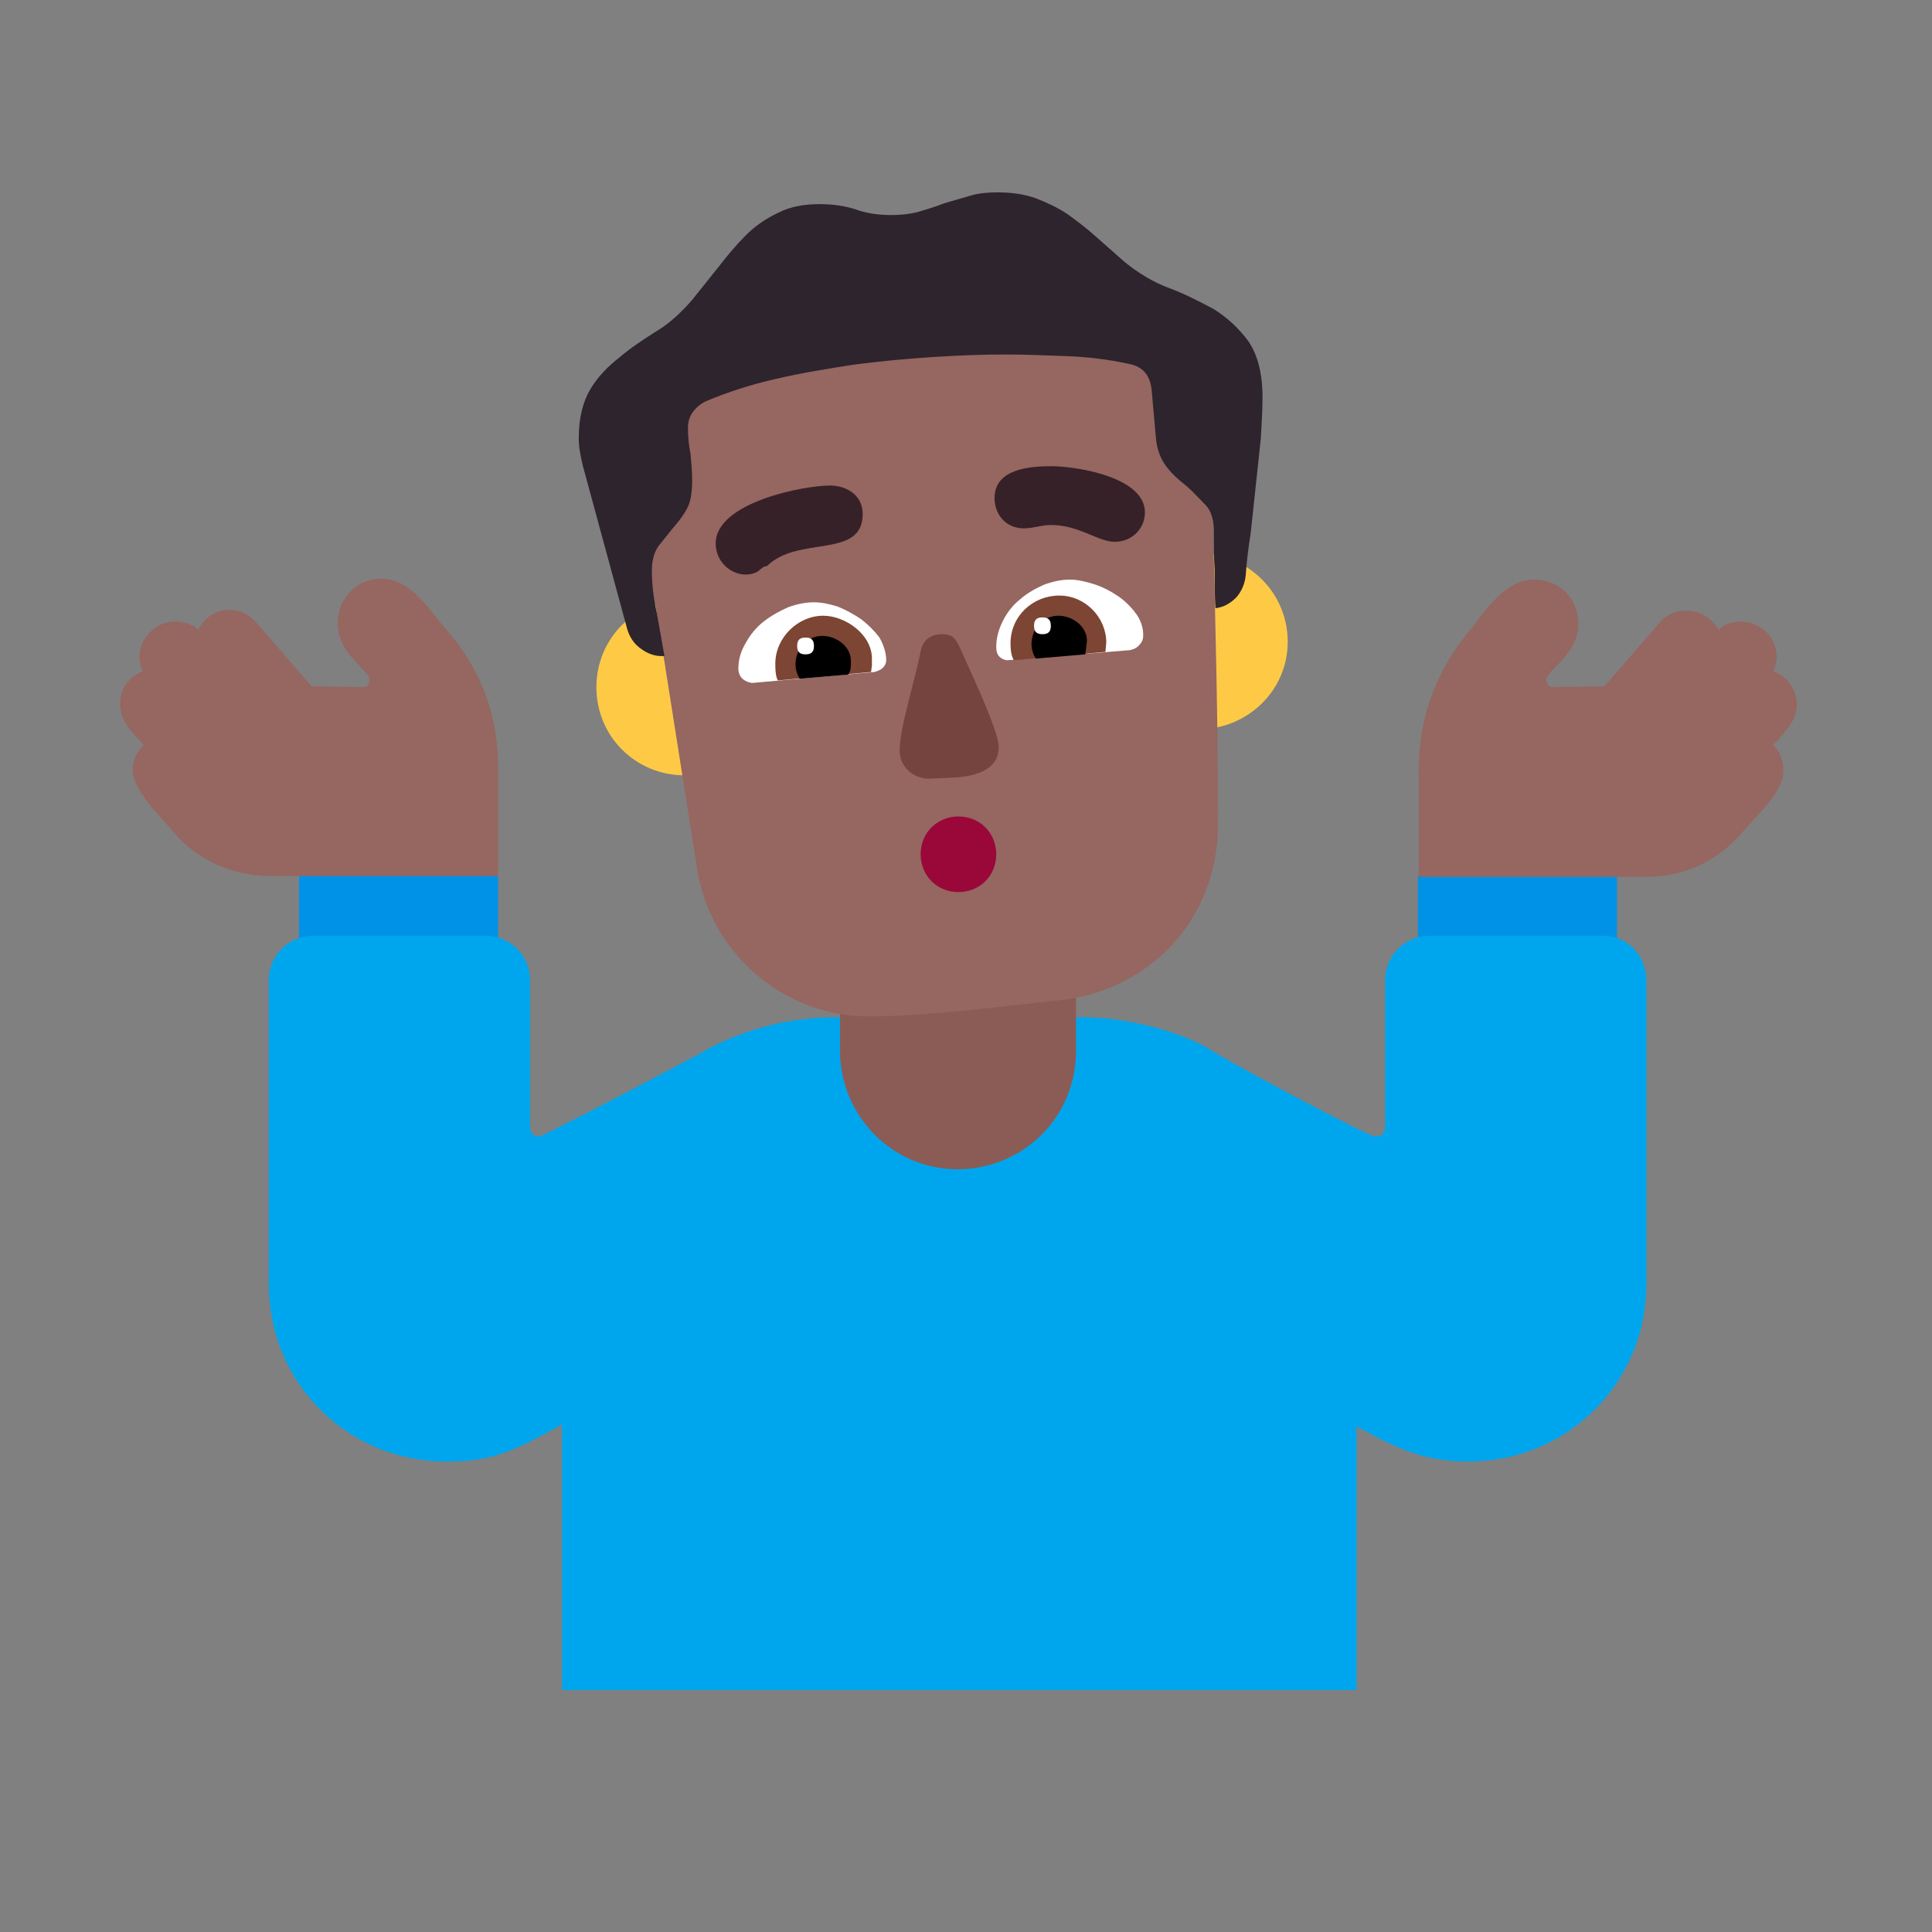 <svg version="1.1" xmlns="http://www.w3.org/2000/svg" viewBox="0 0 2300 2300"><rect x="0" y="0" width="2300" height="2300" fill="#808080" stroke="none"/><g transform="scale(1,-1) translate(-256, -1869)">
		<path d="M2181 709l0 117-118 37-119-37 0-117 237 0 z M849 709l0 117-123 39-114-39 0-117 237 0 z" fill="#0092E7"/>
		<path d="M1871-143l0 314c48-27 82-42 133-42 117 0 212 93 212 211l0 362c0 29-22 53-52 53l-206 0c-30 0-53-24-53-53l0-174c0-8-4-12-12-12-8 0-179 91-202 107-42 22-99 35-148 35l-291 0c-52 0-103-12-150-36-20-12-200-106-204-106-7 0-11 5-11 12l0 174c0 29-23 53-53 53l-205 0c-29 0-53-23-53-53l0-362c0-117 93-211 212-211 59 0 85 16 137 44l0-316 946 0 z" fill="#00A6ED"/>
		<path d="M2214 825c47 0 86 18 117 54 16 19 48 47 48 72 0 13-4 23-12 31 13 15 28 28 28 48 0 19-12 34-28 40 3 7 4 12 4 17 0 25-21 42-43 42-11 0-19-3-26-10-9 15-22 23-39 23-13 0-23-5-31-14l-66-76-61-1c-5 0-8 3-8 9 0 11 38 30 38 66 0 29-21 53-53 53-34 0-58-37-75-59-41-48-62-106-62-166l0-129 269 0 z M849 826l0 129c0 63-21 119-63 166-20 23-41 59-76 59-30 0-52-24-52-53 0-37 38-56 38-67 0-6-3-9-8-9l-61 1-66 76c-9 10-19 15-32 15-15 0-30-9-37-24-7 7-17 10-28 10-22 0-42-19-42-42 0-5 1-10 4-17-16-7-27-20-27-39 0-21 15-34 28-49-9-9-13-19-13-30 0-24 33-55 48-73 30-36 74-53 117-53l270 0 z" fill="#966661"/>
		<path d="M1396 477c76 0 141 60 141 141l0 166c0 76-61 140-141 140-77 0-140-62-140-140l0-166c0-77 62-141 140-141 z" fill="#8B5C56"/>
		<path d="M1071 946c57 0 104 47 104 105 0 56-45 105-104 105-57 0-105-46-105-105 0-59 47-105 105-105 z M1684 1001c56 0 105 45 105 104 0 59-48 105-105 105-57 0-104-47-104-105 0-55 44-104 104-104 z" fill="#FECA46"/>
		<path d="M1290 659c71 0 157 12 226 19 108 11 190 96 190 210 0 124-3 235-6 359-3 168-140 304-309 304-27 0-55-3-83-6-159-16-282-144-282-307 0-17 1-33 4-49l56-355c16-100 103-175 204-175 z" fill="#966661"/>
		<path d="M1144 1185c5 0 9 1 13 3 5 3 7 7 12 7 37 37 114 8 114 62 0 24-21 34-39 34-31 0-136-20-136-69 0-21 17-37 36-37 z M1583 1224c21 0 36 16 36 35 0 43-84 55-111 55-26 0-68-3-68-38 0-19 13-36 35-36 11 0 21 4 32 4 34 0 56-20 76-20 z" fill="#372128"/>
		<path d="M1152 1056l145 13c3 1 7 2 10 5 3 3 4 6 4 9 0 9-3 18-8 27-6 8-13 15-22 22-9 6-18 11-28 15-10 3-19 5-28 5-10 0-20-2-31-6-11-5-20-10-29-17-9-7-16-16-21-25-6-10-9-20-9-31 0-5 2-10 6-13 3-2 7-4 11-4 z M1455 1083l146 12c5 1 9 3 12 7 3 3 4 7 4 11 0 9-3 18-9 26-6 8-13 15-22 21-9 6-19 11-29 14-10 3-19 5-27 5-10 0-20-2-31-6-11-5-20-10-28-17-9-7-16-16-21-26-5-10-8-20-8-31 0-5 1-9 4-12 2-2 6-4 9-4 z" fill="#FFFFFF"/>
		<path d="M1182 1059l111 10 1 8 0 8c0 29-32 51-58 51-30 0-57-26-57-57 0-5 0-15 3-20 z M1463 1083l109 10 1 11c0 30-25 56-56 56-31 0-58-24-58-57 0-8 1-15 4-20 z" fill="#7D4533"/>
		<path d="M1208 1061l58 5c3 5 3 9 3 16 0 18-18 30-34 30-18 0-32-15-32-34 0-6 2-12 5-17 z M1489 1085l59 5 2 16c0 18-18 30-34 30-18 0-32-15-32-34 0-6 2-12 5-17 z" fill="#000000"/>
		<path d="M1215 1090c7 0 10 3 10 10 0 7-3 10-10 10-7 0-10-3-10-10 0-7 3-10 10-10 z M1497 1114c7 0 10 3 10 10 0 7-3 10-10 10-7 0-10-3-10-10 0-7 3-10 10-10 z" fill="#FFFFFF"/>
		<path d="M1047 1088l-9 51c-4 18-6 35-6 51 0 12 3 22 8 29l16 20c6 7 12 14 17 23 5 8 7 20 7 35 0 11-1 21-2 32-2 10-3 20-3 31 0 7 2 14 7 20 4 5 9 9 16 12 24 10 51 19 82 26 30 7 61 12 93 17 31 4 63 7 94 9 31 2 59 3 86 3 24 0 49-1 74-2 25-1 49-4 72-9 17-3 26-13 28-31l5-56c1-15 6-27 13-36 7-9 15-16 24-23 8-7 15-15 22-22 7-7 10-18 10-31 0-15 0-31 1-46 0-15 0-31 1-46 10 1 18 6 25 13 6 7 10 16 11 26 1 15 3 32 6 51l12 112c1 18 2 34 2 49 0 29-6 51-17 67-11 15-25 28-41 38-17 9-34 18-53 25-19 7-37 18-53 31l-34 30c-11 10-23 19-34 27-12 8-25 14-38 19-14 5-29 7-46 7-11 0-22-1-32-4l-31-9c-10-4-20-7-30-10-11-3-22-4-33-4-15 0-30 2-43 7-13 4-27 6-42 6-19 0-35-3-49-10-15-7-28-16-39-27-11-11-22-24-32-37l-32-40c-13-15-27-28-42-37-16-10-31-20-44-31-14-11-26-23-35-38-9-15-14-34-14-59 0-10 2-21 5-33l53-195c3-9 8-17 17-23 7-5 15-8 23-8l4 0 z" fill="#2D242D"/>
		<path d="M1397 807c25 0 45 19 45 45 0 25-19 45-45 45-25 0-45-19-45-45 0-25 19-45 45-45 z" fill="#990839"/>
		<path d="M1362 942l24 1c29 1 59 8 59 37 0 14-20 60-35 93-16 35-16 41-33 41-13 0-22-7-25-20-5-29-25-91-25-118 0-21 17-34 35-34 z" fill="#75443E"/>
	</g></svg>
